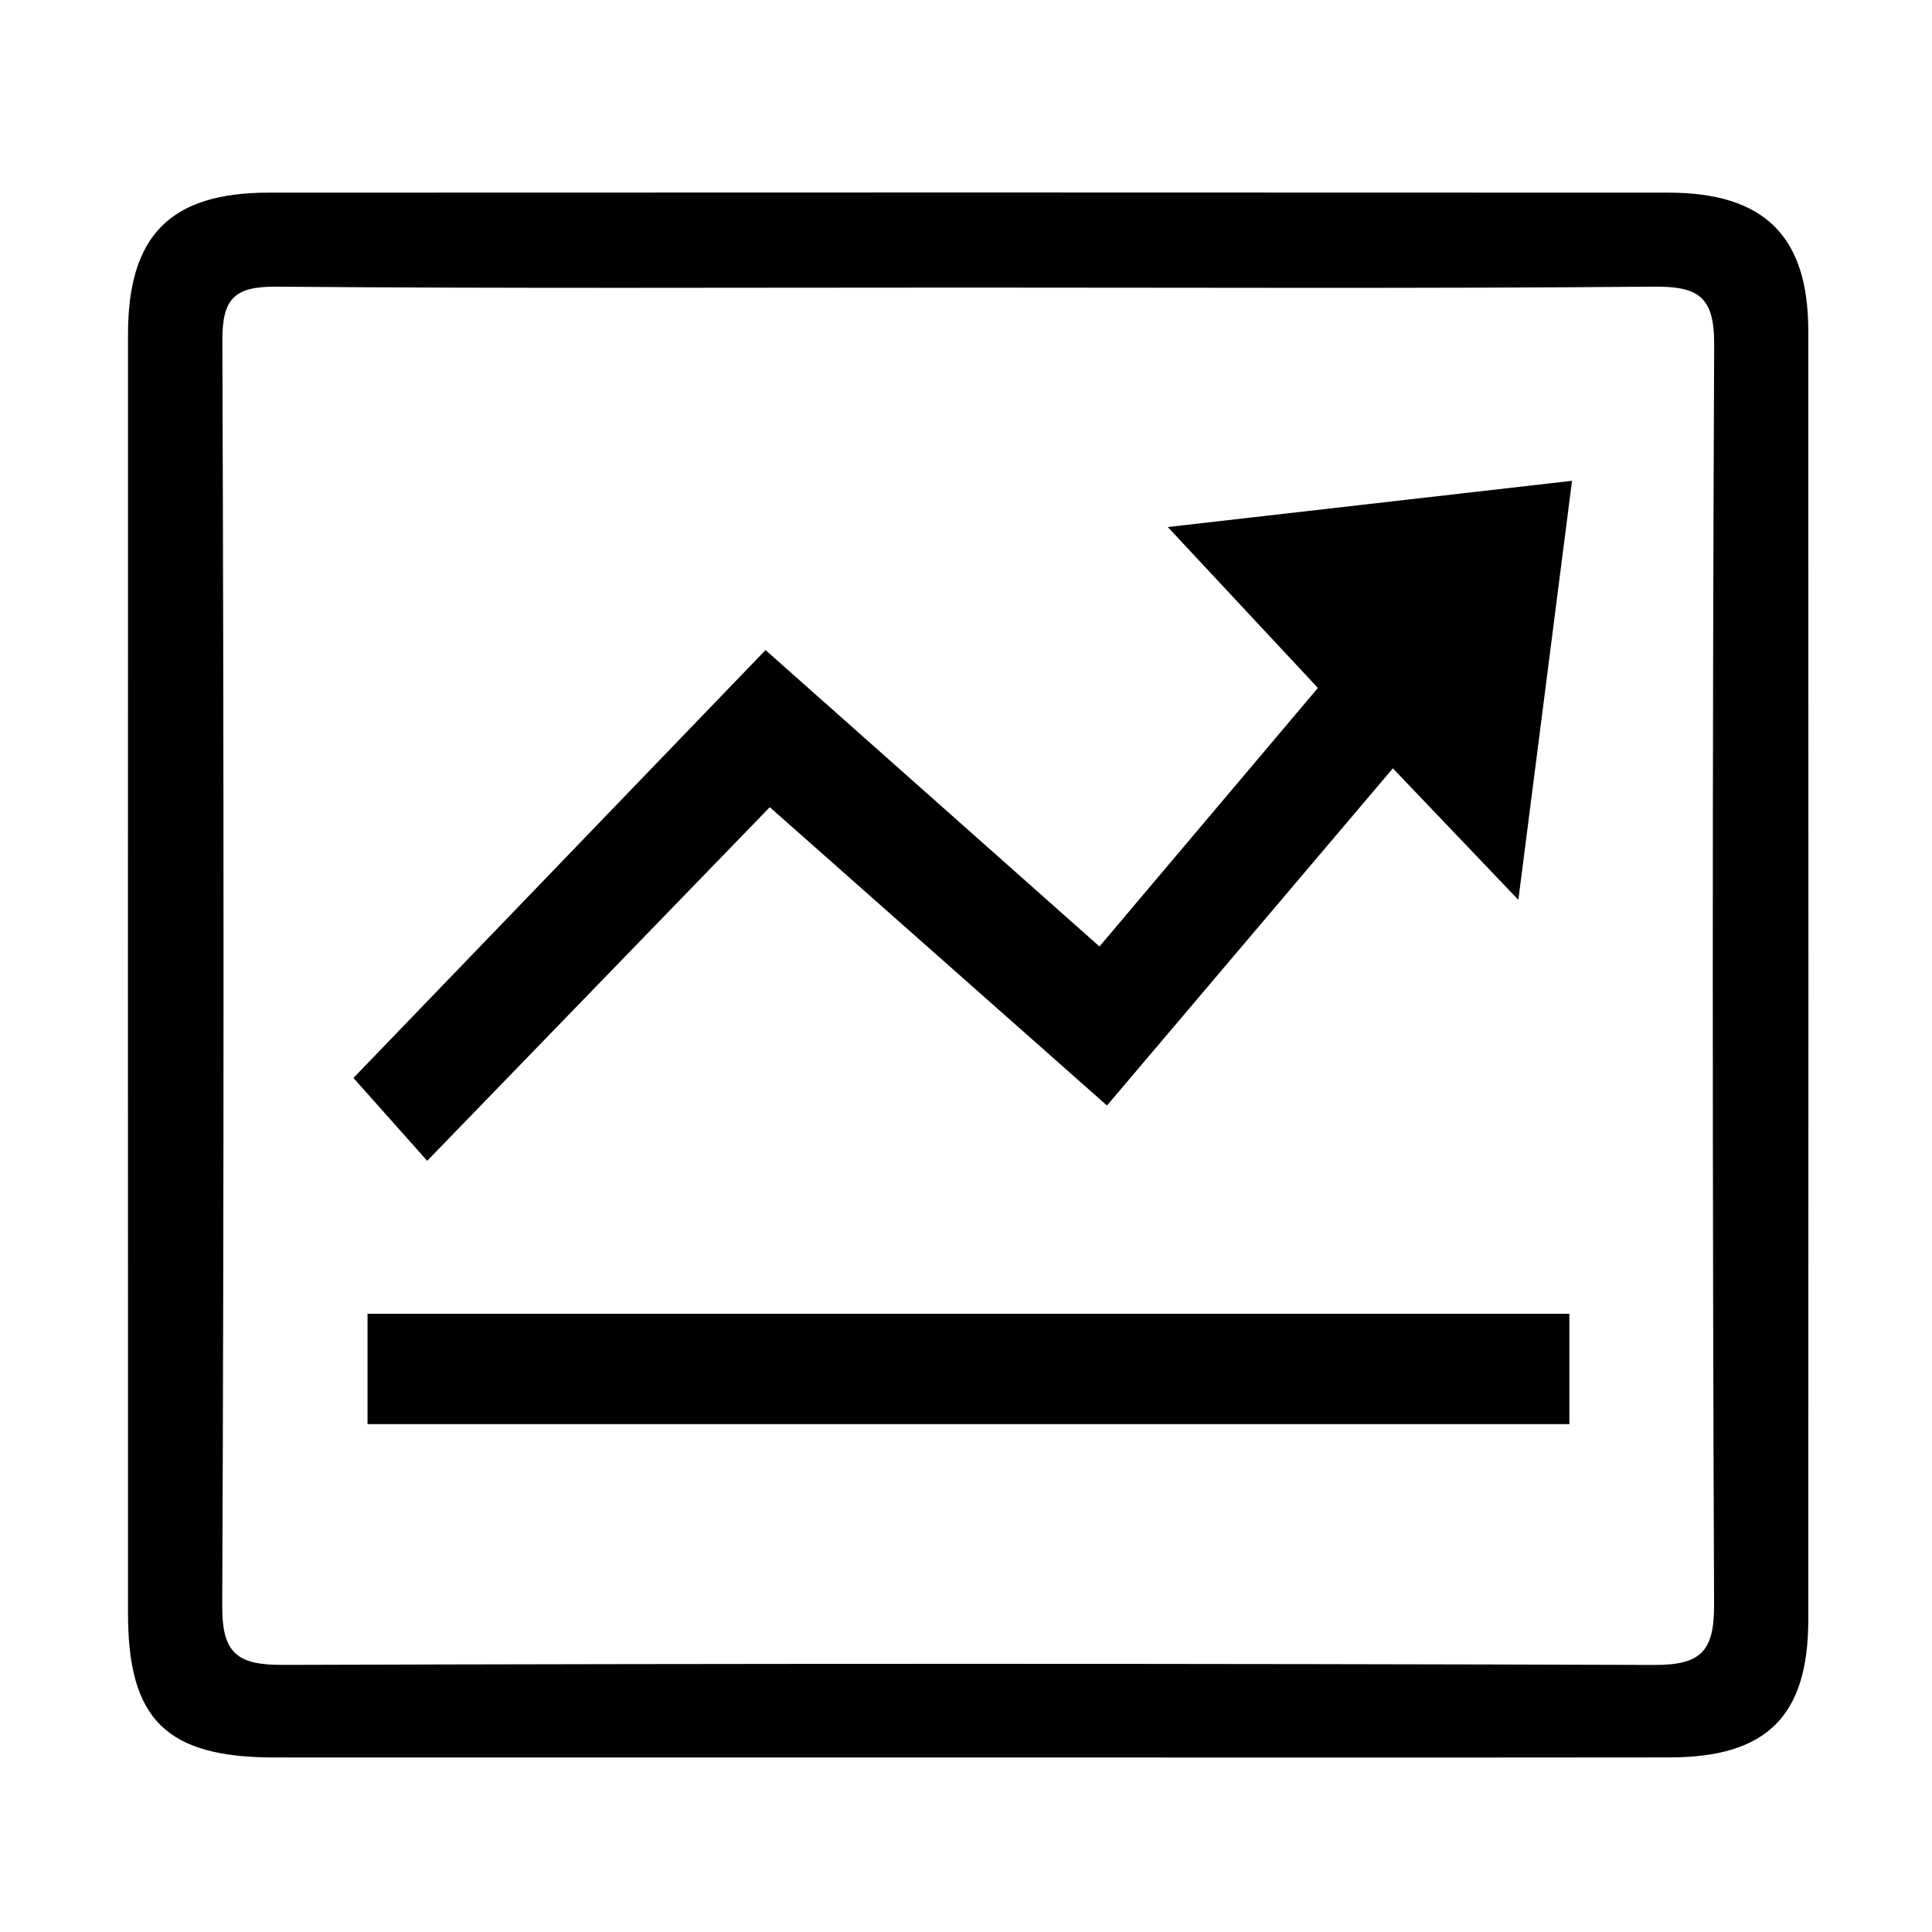 <?xml version="1.0" standalone="no"?><!DOCTYPE svg PUBLIC "-//W3C//DTD SVG 1.1//EN" "http://www.w3.org/Graphics/SVG/1.1/DTD/svg11.dtd"><svg t="1608282539668" class="icon" viewBox="0 0 1024 1024" version="1.1" xmlns="http://www.w3.org/2000/svg" p-id="1922" xmlns:xlink="http://www.w3.org/1999/xlink" width="200" height="200"><defs><style type="text/css"></style></defs><path d="M511.386 931.512c-121.974 0-243.953 0.041-365.926-0.015-57.242-0.026-77.594-20.009-77.609-76.273-0.046-226.038-0.046-452.076 0-678.118 0.01-52.239 22.405-74.977 74.44-74.998 247.363-0.113 494.725-0.118 742.088 0.005 50.729 0.026 74.02 23.071 74.045 73.144 0.113 227.743 0.102 455.491 0.005 683.233-0.02 51.098-22.001 72.919-73.446 72.975-124.529 0.138-249.062 0.046-373.596 0.046z m1.469-779.095c-121.999 0-243.999 0.532-365.988-0.481-22.364-0.184-29.097 5.908-29.015 28.687 0.809 223.514 0.891 447.037-0.072 670.551-0.108 25.436 8.253 31.329 32.154 31.258 242.284-0.737 484.577-0.758 726.861 0.026 24.53 0.077 31.805-7.045 31.703-31.805-0.896-222.664-0.947-445.332 0.051-667.991 0.118-25.743-8.602-30.94-32.271-30.73-121.134 1.055-242.284 0.486-363.423 0.486z" p-id="1923"></path><path d="M698.511 364.631l-79.565-85.294 214.257-24.499-28.442 222.095-66.514-69.693-151.526 178.708-178.724-158.116-181.576 187.428-39.091-43.924s150.6-156.298 218.414-226.78l176.998 157.107 115.768-137.032zM831.795 696.32v58.486H194.801V696.32H831.795z" p-id="1924"></path></svg>